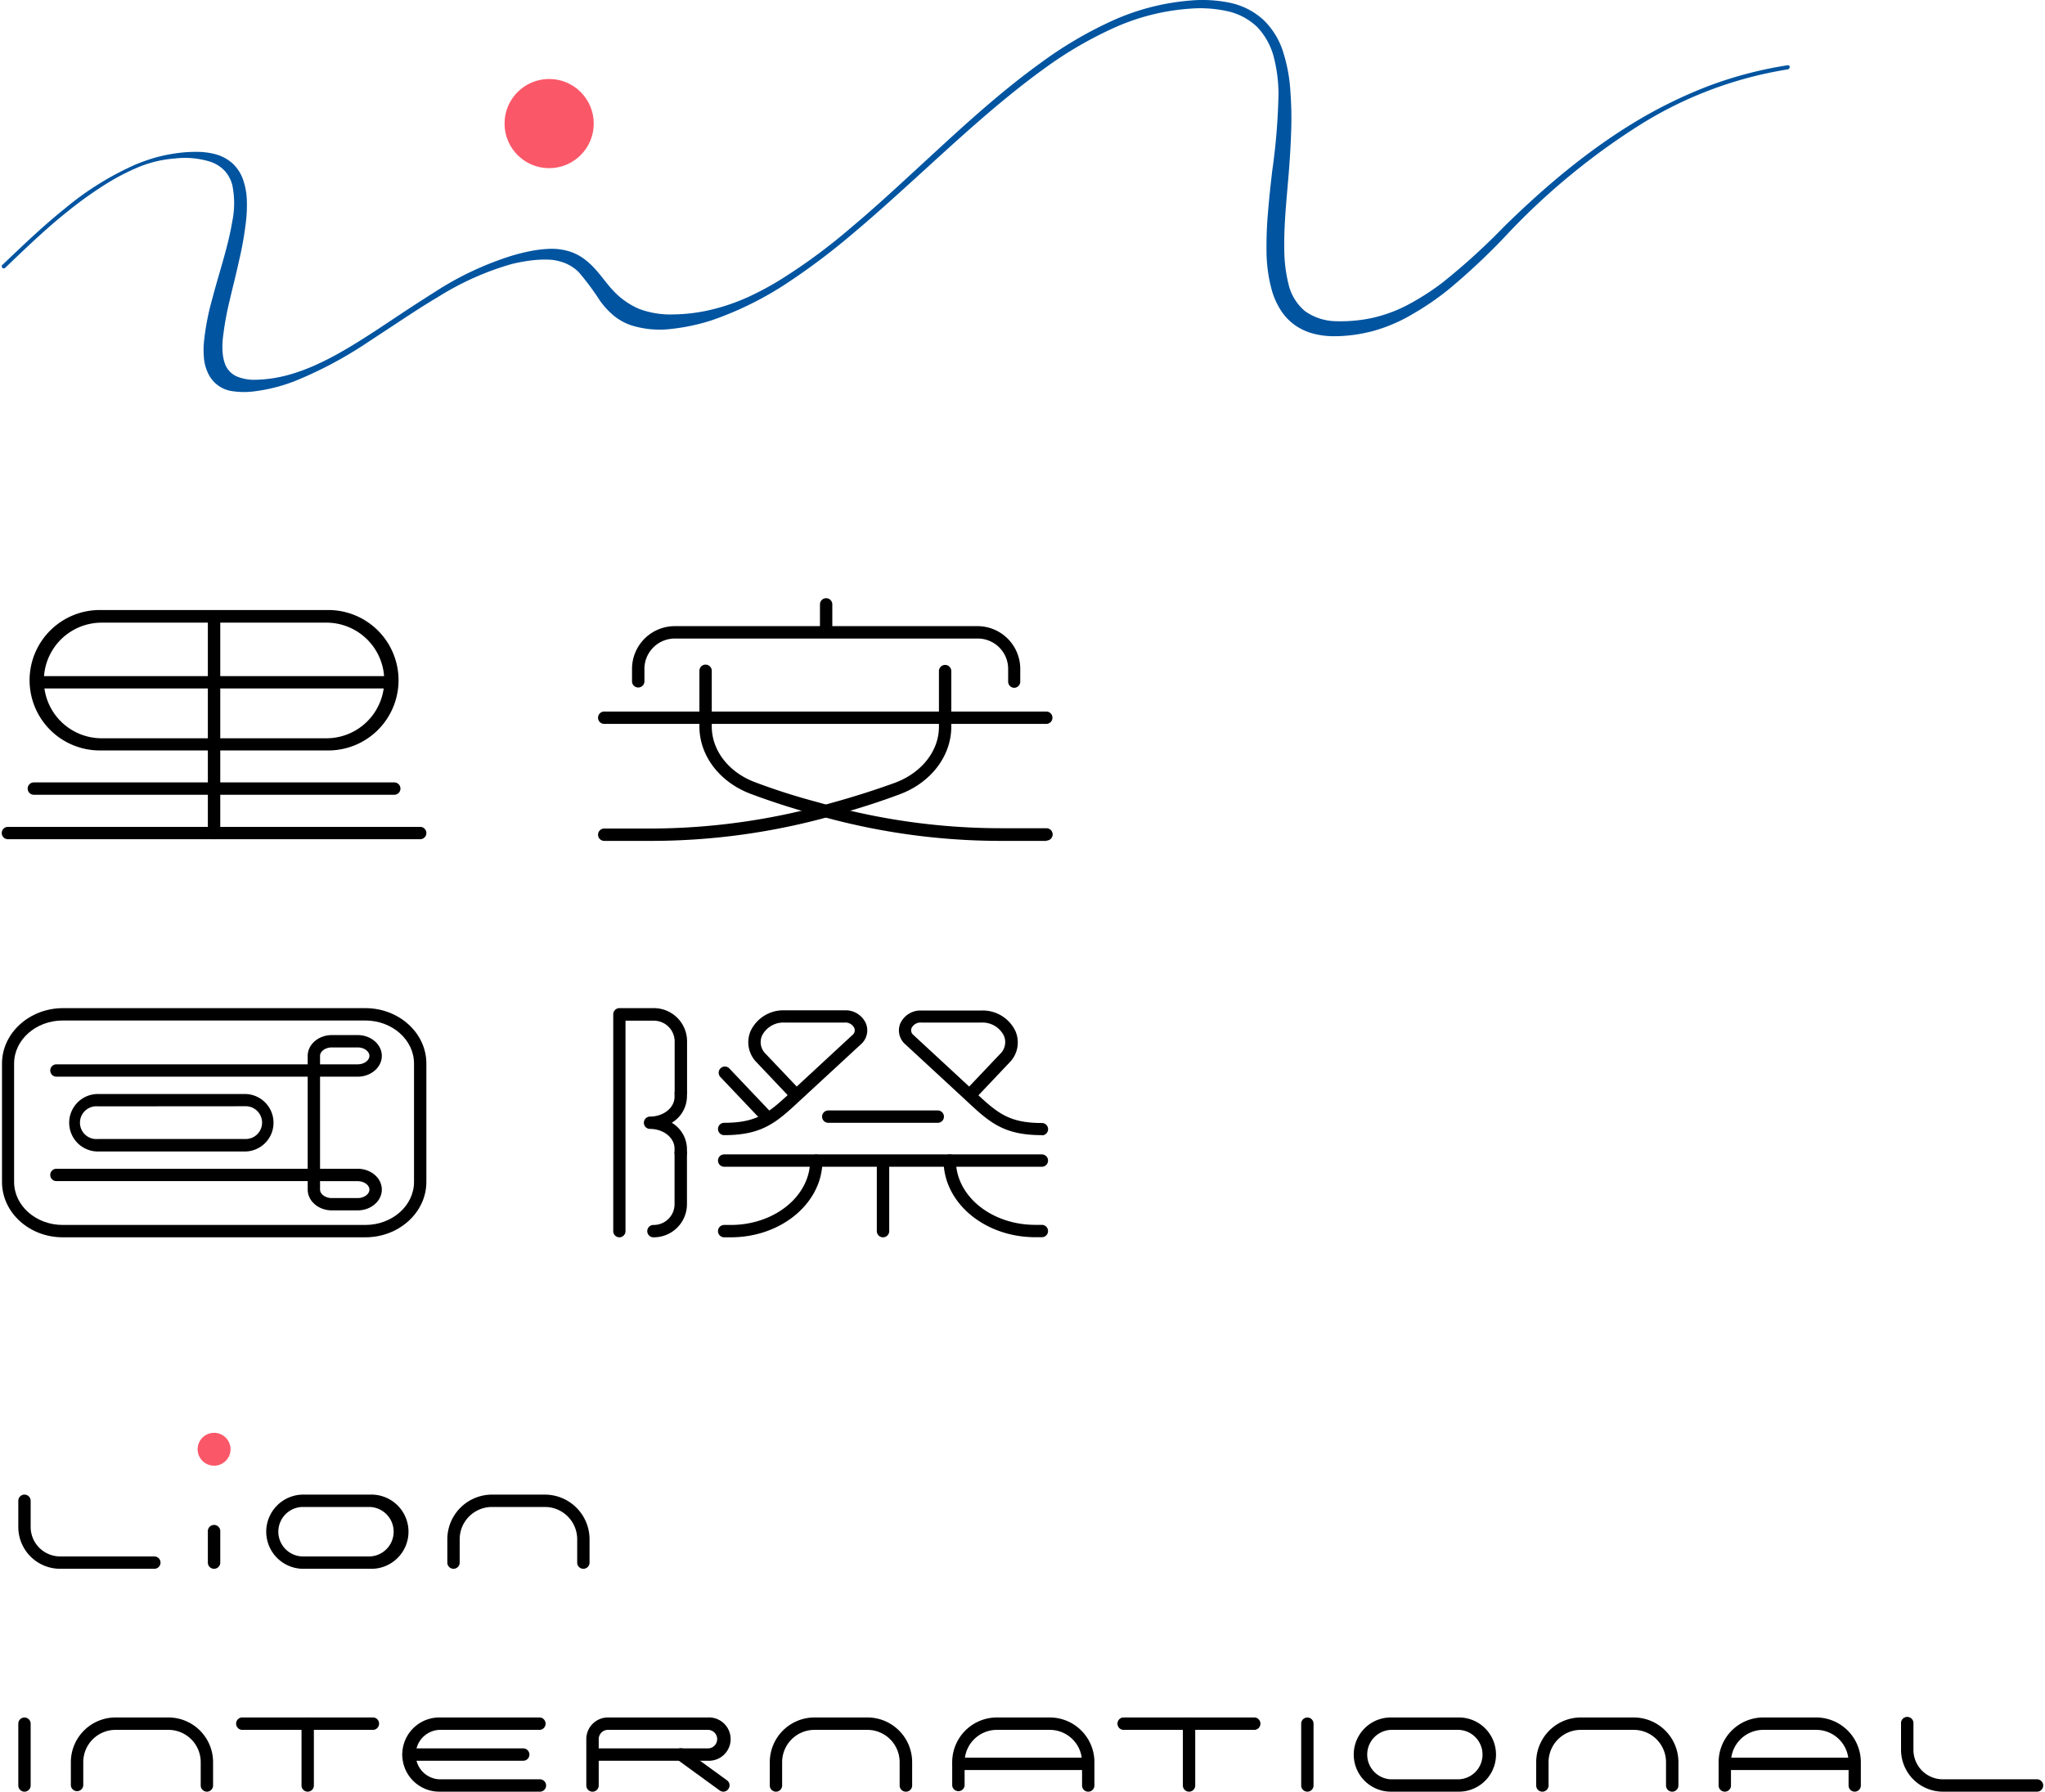 <svg xmlns="http://www.w3.org/2000/svg" viewBox="0 0 403.23 353.93" width="404" height="354"><defs><style>.cls-1{fill:#fa5869;}.cls-2{fill:#0054a0;}</style></defs><g id="圖層_2" data-name="圖層 2"><g id="bg"><path d="M77.53,157H6.34a1.22,1.22,0,0,1,0-2.44H77.53a1.22,1.22,0,1,1,0,2.44Z"/><path d="M206.35,143H119a1.22,1.22,0,0,1,0-2.44h87.31a1.22,1.22,0,0,1,0,2.44Z"/><path d="M76.31,136H7.56a1.22,1.22,0,1,1,0-2.44H76.31a1.22,1.22,0,0,1,0,2.44Z"/><path d="M82.65,165.78H1.22a1.22,1.22,0,0,1,0-2.44H82.65a1.22,1.22,0,0,1,0,2.44Z"/><path d="M41.94,165.78a1.22,1.22,0,0,1-1.23-1.22V121.73a1.23,1.23,0,0,1,2.45,0v42.83A1.22,1.22,0,0,1,41.94,165.78Z"/><path d="M200,135.87a1.22,1.22,0,0,1-1.22-1.22V132a6,6,0,0,0-6.12-5.86H133.05a6,6,0,0,0-6.11,5.86v2.69a1.23,1.23,0,0,1-2.45,0V132a8.45,8.45,0,0,1,8.56-8.31h59.56a8.45,8.45,0,0,1,8.56,8.31v2.69A1.21,1.21,0,0,1,200,135.87Z"/><path d="M162.83,125.31a1.22,1.22,0,0,1-1.22-1.22v-4.7a1.22,1.22,0,0,1,2.44,0v4.7A1.22,1.22,0,0,1,162.83,125.31Z"/><path d="M206.35,166.11h-8.53a132.45,132.45,0,0,1-37.15-5.19c-4.6-1.26-8.9-2.65-12.77-4.11-6.13-2.32-10.1-7.54-10.1-13.3v-11a1.22,1.22,0,0,1,2.44,0v11c0,4.74,3.35,9.06,8.52,11,3.8,1.44,8,2.8,12.56,4a130.4,130.4,0,0,0,36.5,5.1h8.53a1.22,1.22,0,0,1,0,2.44Z"/><path d="M127.57,166.11H119a1.22,1.22,0,1,1,0-2.44h8.53a130.52,130.52,0,0,0,36.51-5.1c4.53-1.25,8.75-2.61,12.55-4,5.18-2,8.52-6.27,8.52-11v-11a1.22,1.22,0,0,1,2.44,0v11c0,5.76-4,11-10.09,13.3-3.87,1.46-8.17,2.85-12.77,4.11A132.47,132.47,0,0,1,127.57,166.11Z"/><path d="M64.13,148.24H19.74a13.87,13.87,0,1,1,0-27.73H64.13a13.87,13.87,0,1,1,0,27.73ZM19.74,123a11.42,11.42,0,0,0,0,22.84H64.13a11.42,11.42,0,1,0,0-22.84Z"/><path d="M70.3,239.1H65.2c-2.63,0-4.77-1.84-4.77-4.11v-1.67H10.8a1.22,1.22,0,0,1,0-2.44H60.43V212.69H10.8a1.22,1.22,0,0,1,0-2.44H60.43v-1.67c0-2.26,2.14-4.11,4.77-4.11h5.1c2.63,0,4.77,1.85,4.77,4.11s-2.14,4.11-4.77,4.11H62.87v18.19H70.3c2.63,0,4.77,1.84,4.77,4.11S72.93,239.1,70.3,239.1Zm-7.43-5.78V235c0,.9,1.06,1.67,2.33,1.67h5.1c1.26,0,2.32-.77,2.32-1.67s-1.06-1.67-2.32-1.67Zm0-23.07H70.3c1.26,0,2.32-.76,2.32-1.67s-1.06-1.67-2.32-1.67H65.2c-1.27,0-2.33.77-2.33,1.67Z"/><path d="M71.82,244.42H12.05c-6.64,0-12-4.91-12-10.94V210.09c0-6,5.41-10.94,12.05-10.94H71.82c6.64,0,12.05,4.91,12.05,10.94v23.39C83.87,239.51,78.46,244.42,71.82,244.42ZM12.05,201.59c-5.3,0-9.61,3.82-9.61,8.5v23.39c0,4.69,4.31,8.5,9.61,8.5H71.82c5.3,0,9.61-3.81,9.61-8.5V210.09c0-4.68-4.31-8.5-9.61-8.5Z"/><path d="M48,227.47H19a5.68,5.68,0,0,1,0-11.36H48a5.68,5.68,0,1,1,0,11.36Zm-29-8.92A3.24,3.24,0,1,0,19,225H48a3.24,3.24,0,1,0,0-6.47Z"/><path d="M205.44,230.48H142.69a1.22,1.22,0,0,1,0-2.44h62.75a1.22,1.22,0,0,1,0,2.44Z"/><path d="M174.07,244.42a1.22,1.22,0,0,1-1.23-1.22V229.8a1.23,1.23,0,1,1,2.45,0v13.4A1.22,1.22,0,0,1,174.07,244.42Z"/><path d="M184.88,221.8H163.25a1.22,1.22,0,1,1,0-2.44h21.63a1.22,1.22,0,1,1,0,2.44Z"/><path d="M151.17,221.93a1.22,1.22,0,0,1-.88-.38l-8.35-8.8a1.22,1.22,0,1,1,1.78-1.68l8.34,8.79a1.23,1.23,0,0,1-.05,1.73A1.17,1.17,0,0,1,151.17,221.93Z"/><path d="M134.12,228.92a1.22,1.22,0,0,1-1.23-1.22v-.8c0-2.14-2.17-3.89-4.84-3.89a1.22,1.22,0,0,1,0-2.44c2.67,0,4.84-1.75,4.84-3.9v-.8a1.23,1.23,0,0,1,2.45,0v.8a6.13,6.13,0,0,1-3,5.12,6.12,6.12,0,0,1,3,5.11v.8A1.22,1.22,0,0,1,134.12,228.92Z"/><path d="M128.72,244.42a1.22,1.22,0,1,1,0-2.44,4.11,4.11,0,0,0,4.17-4V227.7a1.23,1.23,0,0,1,2.45,0V238A6.55,6.55,0,0,1,128.72,244.42Z"/><path d="M122,244.42a1.22,1.22,0,0,1-1.22-1.22V200.37a1.22,1.22,0,0,1,1.22-1.22h6.74a6.55,6.55,0,0,1,6.62,6.48v10.24a1.23,1.23,0,0,1-2.45,0V205.63a4.11,4.11,0,0,0-4.17-4H123.2V243.2A1.21,1.21,0,0,1,122,244.42Z"/><path d="M144,244.42h-1.31a1.22,1.22,0,0,1,0-2.44H144c8.63,0,15.66-5.7,15.66-12.7a1.22,1.22,0,0,1,2.44,0C162.1,237.63,154,244.42,144,244.42Z"/><path d="M205.44,244.4h-1.3c-10,0-18.11-6.79-18.11-15.14a1.22,1.22,0,0,1,2.44,0c0,7,7,12.7,15.67,12.7h1.3a1.22,1.22,0,0,1,0,2.44Z"/><path d="M142.69,224.24a1.22,1.22,0,1,1,0-2.44c6.25,0,8.61-1.83,12.54-5.47l-6.11-6.45a5.62,5.62,0,0,1-1.2-6.23,7.15,7.15,0,0,1,6.71-4.07h11.9a4.37,4.37,0,0,1,4.18,2.65,3.64,3.64,0,0,1-1,4.05l-12,11.08C153.1,221.65,150.32,224.24,142.69,224.24ZM154.63,202a4.72,4.72,0,0,0-4.47,2.6,3.2,3.2,0,0,0,.73,3.58l6.13,6.46,11-10.18a1.18,1.18,0,0,0,.38-1.36,1.93,1.93,0,0,0-1.9-1.1Z"/><path d="M205.44,224.24c-7.63,0-10.41-2.59-15-6.88l-12-11.09a3.62,3.62,0,0,1-1-4,4.37,4.37,0,0,1,4.17-2.65h11.91a7.14,7.14,0,0,1,6.7,4.07,5.62,5.62,0,0,1-1.2,6.23l-6.11,6.45c3.94,3.64,6.29,5.47,12.54,5.47a1.22,1.22,0,1,1,0,2.44ZM181.6,202a1.94,1.94,0,0,0-1.9,1.1,1.18,1.18,0,0,0,.38,1.36l11,10.18,6.13-6.46a3.2,3.2,0,0,0,.73-3.58,4.72,4.72,0,0,0-4.46-2.6Z"/><path d="M30.14,309.9H11.53a8.26,8.26,0,0,1-8.26-8.26v-5.17a1.22,1.22,0,0,1,2.44,0v5.17a5.83,5.83,0,0,0,5.82,5.82H30.14a1.22,1.22,0,1,1,0,2.44Z"/><path d="M72.74,309.9H59.3a7.33,7.33,0,0,1,0-14.65H72.74a7.33,7.33,0,1,1,0,14.65ZM59.3,297.69a4.89,4.89,0,0,0,0,9.77H72.74a4.89,4.89,0,0,0,0-9.77Z"/><path d="M114.88,309.9a1.21,1.21,0,0,1-1.22-1.22v-4.61a6.38,6.38,0,0,0-6.38-6.38H96.83a6.38,6.38,0,0,0-6.38,6.38v4.61a1.22,1.22,0,1,1-2.44,0v-4.61a8.83,8.83,0,0,1,8.82-8.82h10.45a8.83,8.83,0,0,1,8.82,8.82v4.61A1.22,1.22,0,0,1,114.88,309.9Z"/><path d="M41.94,309.9a1.22,1.22,0,0,1-1.23-1.22v-6.1a1.23,1.23,0,1,1,2.45,0v6.1A1.22,1.22,0,0,1,41.94,309.9Z"/><circle class="cls-1" cx="41.94" cy="286.29" r="3.25"/><path d="M402,353.93H383.4a8.28,8.28,0,0,1-8.26-8.26V340.5a1.23,1.23,0,1,1,2.45,0v5.17a5.82,5.82,0,0,0,5.81,5.82H402a1.22,1.22,0,1,1,0,2.44Z"/><path d="M4.49,353.93a1.22,1.22,0,0,1-1.22-1.22V340.5a1.22,1.22,0,1,1,2.44,0v12.21A1.22,1.22,0,0,1,4.49,353.93Z"/><path d="M257.88,353.93a1.22,1.22,0,0,1-1.22-1.22V340.5a1.22,1.22,0,1,1,2.44,0v12.21A1.22,1.22,0,0,1,257.88,353.93Z"/><path d="M287.81,353.93H274.37a7.33,7.33,0,0,1,0-14.66h13.44a7.33,7.33,0,0,1,0,14.66Zm-13.44-12.21a4.89,4.89,0,0,0,0,9.77h13.44a4.89,4.89,0,0,0,0-9.77Z"/><path d="M40.52,353.93a1.22,1.22,0,0,1-1.22-1.22V348.1a6.38,6.38,0,0,0-6.38-6.38H22.48a6.38,6.38,0,0,0-6.38,6.38v4.61a1.23,1.23,0,0,1-2.45,0V348.1a8.84,8.84,0,0,1,8.83-8.83H32.92a8.83,8.83,0,0,1,8.82,8.83v4.61A1.22,1.22,0,0,1,40.52,353.93Z"/><path d="M178.57,353.93a1.22,1.22,0,0,1-1.22-1.22V348.1a6.38,6.38,0,0,0-6.38-6.38H160.52a6.39,6.39,0,0,0-6.38,6.38v4.61a1.22,1.22,0,0,1-2.44,0V348.1a8.84,8.84,0,0,1,8.82-8.83H171a8.84,8.84,0,0,1,8.82,8.83v4.61A1.22,1.22,0,0,1,178.57,353.93Z"/><path d="M329.94,353.93a1.22,1.22,0,0,1-1.22-1.22V348.1a6.38,6.38,0,0,0-6.38-6.38H311.9a6.38,6.38,0,0,0-6.38,6.38v4.61a1.22,1.22,0,0,1-2.44,0V348.1a8.83,8.83,0,0,1,8.82-8.83h10.44a8.84,8.84,0,0,1,8.83,8.83v4.61A1.23,1.23,0,0,1,329.94,353.93Z"/><path d="M60.43,353.93a1.22,1.22,0,0,1-1.22-1.22V340.5a1.22,1.22,0,1,1,2.44,0v12.21A1.22,1.22,0,0,1,60.43,353.93Z"/><path d="M73.41,341.72h-26a1.23,1.23,0,0,1,0-2.45h26a1.23,1.23,0,0,1,0,2.45Z"/><path d="M234.51,353.93a1.22,1.22,0,0,1-1.22-1.22V340.5a1.22,1.22,0,1,1,2.44,0v12.21A1.22,1.22,0,0,1,234.51,353.93Z"/><path d="M247.49,341.72h-26a1.23,1.23,0,0,1,0-2.45h26a1.23,1.23,0,0,1,0,2.45Z"/><path d="M106.3,353.93H86.44a7.33,7.33,0,1,1,0-14.66H106.3a1.23,1.23,0,0,1,0,2.45H86.44a4.89,4.89,0,0,0,0,9.77H106.3a1.22,1.22,0,1,1,0,2.44Z"/><path d="M103,347.82H80.34a1.22,1.22,0,1,1,0-2.44H103a1.22,1.22,0,0,1,0,2.44Z"/><path d="M116.69,353.93a1.23,1.23,0,0,1-1.23-1.22v-9.16a4.28,4.28,0,0,1,4.28-4.28h19.74a4.28,4.28,0,1,1,0,8.55H117.91v4.89A1.22,1.22,0,0,1,116.69,353.93Zm1.22-8.55h21.57a1.83,1.83,0,1,0,0-3.66H119.74a1.83,1.83,0,0,0-1.83,1.83Z"/><path d="M142.54,353.93a1.28,1.28,0,0,1-.72-.23l-8.4-6.11a1.22,1.22,0,1,1,1.44-2l8.39,6.1a1.22,1.22,0,0,1,.27,1.71A1.2,1.2,0,0,1,142.54,353.93Z"/><path d="M214.6,353.93a1.22,1.22,0,0,1-1.22-1.22V348.1a6.38,6.38,0,0,0-6.38-6.38H196.56a6.38,6.38,0,0,0-6.38,6.38v4.61a1.23,1.23,0,0,1-2.45,0V348.1a8.84,8.84,0,0,1,8.83-8.83H207a8.83,8.83,0,0,1,8.82,8.83v4.61A1.22,1.22,0,0,1,214.6,353.93Z"/><path d="M213.75,349.66H189.11a1.23,1.23,0,1,1,0-2.45h24.64a1.23,1.23,0,0,1,0,2.45Z"/><path d="M366,353.93a1.22,1.22,0,0,1-1.22-1.22V348.1a6.39,6.39,0,0,0-6.38-6.38H347.93a6.38,6.38,0,0,0-6.38,6.38v4.61a1.22,1.22,0,0,1-2.44,0V348.1a8.84,8.84,0,0,1,8.82-8.83h10.45a8.84,8.84,0,0,1,8.82,8.83v4.61A1.22,1.22,0,0,1,366,353.93Z"/><path d="M365.12,349.66H340.48a1.23,1.23,0,0,1,0-2.45h24.64a1.23,1.23,0,1,1,0,2.45Z"/><path class="cls-2" d="M.17,52.29c4-3.8,8-7.66,12.33-11.12a59,59,0,0,1,14-8.7,37.78,37.78,0,0,1,3.83-1.34,31.85,31.85,0,0,1,3.9-.82A27.25,27.25,0,0,1,38.13,30a14.63,14.63,0,0,1,3.9.42,8.39,8.39,0,0,1,3.49,1.8,7.91,7.91,0,0,1,2.17,3.35,13.58,13.58,0,0,1,.72,4,27.47,27.47,0,0,1-.16,4.06,67.93,67.93,0,0,1-1.41,8c-.57,2.62-1.24,5.2-1.83,7.75a60.37,60.37,0,0,0-1.34,7.49c-.24,2.4,0,4.64.94,6a4.39,4.39,0,0,0,2.19,1.64,9,9,0,0,0,3.33.51,26.61,26.61,0,0,0,7.42-1.23c5-1.53,9.72-4.27,14.31-7.19,2.3-1.46,4.58-3,6.86-4.51s4.58-3,6.92-4.48a61.9,61.9,0,0,1,14.81-7,38.15,38.15,0,0,1,3.93-1,24.13,24.13,0,0,1,4-.46,11.83,11.83,0,0,1,4,.6,10.25,10.25,0,0,1,3.4,2c2,1.7,3.27,3.81,4.82,5.47A15.18,15.18,0,0,0,125.84,61a17.49,17.49,0,0,0,6.71,1.11,33.85,33.85,0,0,0,7.41-.89,40.26,40.26,0,0,0,7.39-2.51,58.32,58.32,0,0,0,7.06-3.84,114.12,114.12,0,0,0,13.16-9.75c4.22-3.53,8.29-7.26,12.35-11,8.13-7.47,16.2-15.13,25.2-21.63A79.09,79.09,0,0,1,219.34,4.1a46.44,46.44,0,0,1,15.51-4,26.7,26.7,0,0,1,7.74.45A14.06,14.06,0,0,1,249.28,4a15,15,0,0,1,3.88,6.48,31.42,31.42,0,0,1,1.37,7.61,70.29,70.29,0,0,1,.15,7.82c-.08,2.61-.24,5.22-.44,7.81-.41,5.19-1,10.35-.92,15.3a29.36,29.36,0,0,0,.83,7.08,9.81,9.81,0,0,0,3.25,5.35,10.78,10.78,0,0,0,6.09,2,29.87,29.87,0,0,0,7.28-.66,28.55,28.55,0,0,0,7.15-2.68,49.54,49.54,0,0,0,6.72-4.34,128.64,128.64,0,0,0,12.15-11.06c7.93-7.77,16.48-15,25.92-20.68a91.4,91.4,0,0,1,14.66-7.14,79,79,0,0,1,15.37-4,.34.34,0,0,1,.41.35.48.48,0,0,1-.41.47h0a78.15,78.15,0,0,0-29.6,11.23,135.1,135.1,0,0,0-25.33,20.85,128.38,128.38,0,0,1-12.15,11.48A54.41,54.41,0,0,1,278.74,62,32,32,0,0,1,271,65.35a30.11,30.11,0,0,1-8.08,1.07,16.17,16.17,0,0,1-4-.55,11.27,11.27,0,0,1-3.66-1.76,10.62,10.62,0,0,1-2.74-3,14.86,14.86,0,0,1-1.63-3.67,29.73,29.73,0,0,1-1.08-7.89,77.06,77.06,0,0,1,.32-7.9c.21-2.62.5-5.23.8-7.82a124.32,124.32,0,0,0,1.25-15.33,30,30,0,0,0-.93-7.23A13.66,13.66,0,0,0,248,5.36a12.37,12.37,0,0,0-6-3.17,25,25,0,0,0-7.27-.48,43.79,43.79,0,0,0-15,3.77,77.49,77.49,0,0,0-13.93,8.15C197,20,188.86,27.56,180.69,35c-4.09,3.72-8.19,7.45-12.42,11A134.22,134.22,0,0,1,155,56a66.22,66.22,0,0,1-14.79,7.28,39.92,39.92,0,0,1-8,1.7,18.67,18.67,0,0,1-8-.76,11,11,0,0,1-3.49-2,16.23,16.23,0,0,1-2.59-2.86A50.89,50.89,0,0,0,114,53.8,8.23,8.23,0,0,0,111.32,52a9.88,9.88,0,0,0-3.27-.71,21.83,21.83,0,0,0-3.66.18,33,33,0,0,0-3.75.71,56.56,56.56,0,0,0-14.49,6.5c-2.34,1.38-4.63,2.86-6.92,4.37s-4.56,3-6.87,4.52A80,80,0,0,1,57.84,75.3a33.62,33.62,0,0,1-7.9,2,15.37,15.37,0,0,1-4.18,0,6.22,6.22,0,0,1-5.14-3.87A8.68,8.68,0,0,1,40,71.3,17.39,17.39,0,0,1,40,67,49.35,49.35,0,0,1,41.59,59c1.36-5.22,3.13-10.29,3.95-15.3a17.8,17.8,0,0,0,0-7.13,6.63,6.63,0,0,0-1.48-2.8A6.91,6.91,0,0,0,41.35,32a16.78,16.78,0,0,0-7.17-.69,23.36,23.36,0,0,0-7.52,1.85A45.43,45.43,0,0,0,19.57,37,75.5,75.5,0,0,0,13,41.78C8.67,45.22,4.7,49.06.7,52.89a.42.42,0,0,1-.6,0,.46.46,0,0,1,.06-.62h0Z"/><circle class="cls-1" cx="108.12" cy="24.41" r="8.81"/></g></g></svg>